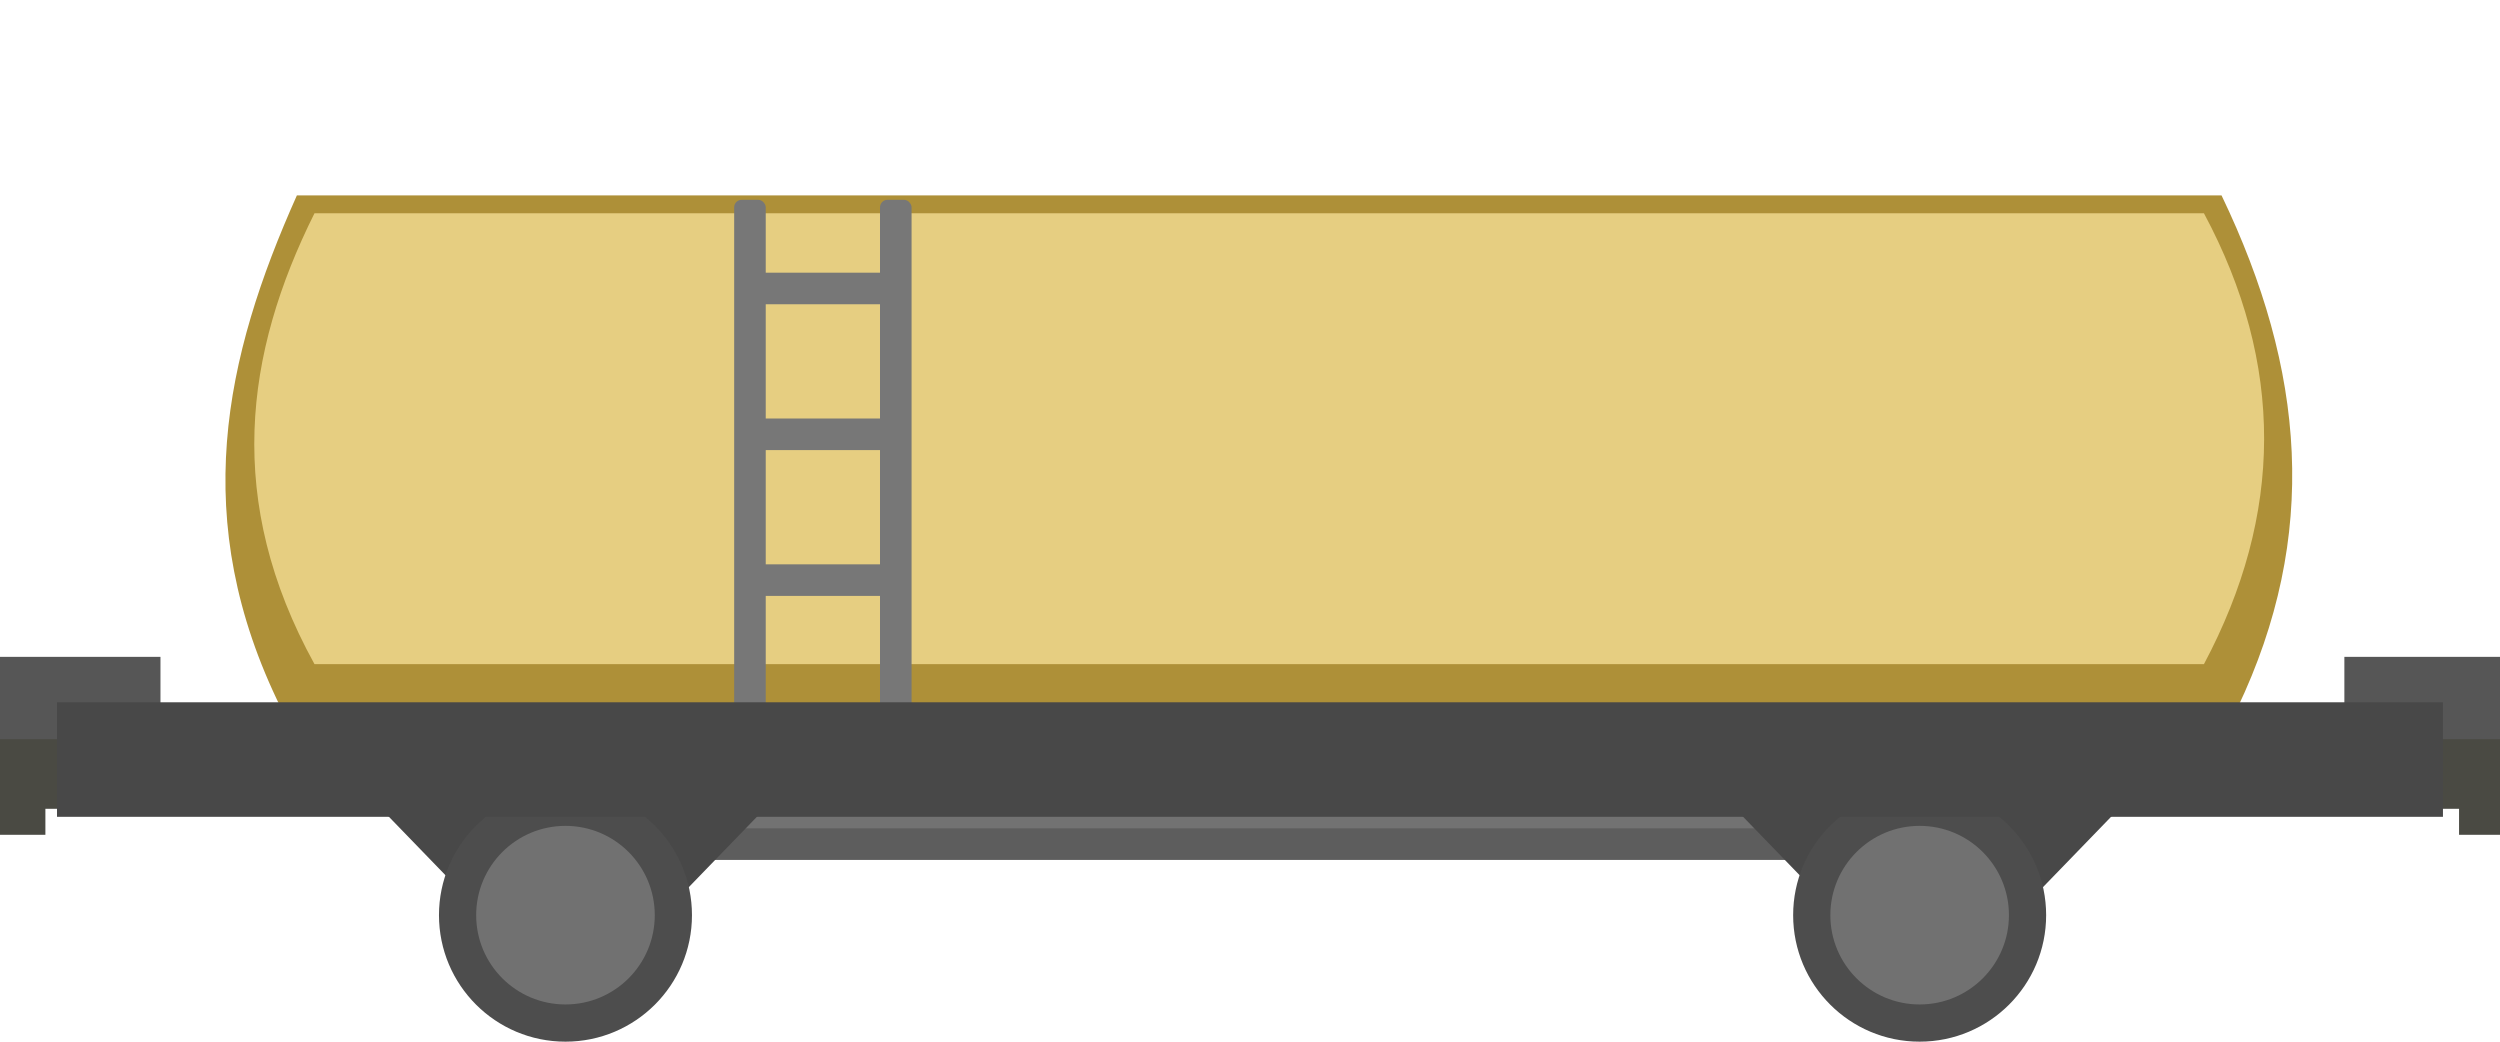 <!--Created with Inkscape (http://www.inkscape.org/)--><svg xmlns:dc="http://purl.org/dc/elements/1.1/" xmlns:cc="http://creativecommons.org/ns#" xmlns:rdf="http://www.w3.org/1999/02/22-rdf-syntax-ns#" xmlns="http://www.w3.org/2000/svg" xmlns:sodipodi="http://sodipodi.sourceforge.net/DTD/sodipodi-0.dtd" xmlns:inkscape="http://www.inkscape.org/namespaces/inkscape" width="240" height="100" viewBox="0 0 63.5 26.458" inkscape:version="0.92.1 r15371" sodipodi:docname="wagon3.svg"><sodipodi:namedview pagecolor="#ffffff" bordercolor="#666666" borderopacity="1.0" inkscape:pageopacity="0.0" inkscape:pageshadow="2" inkscape:zoom="2.8" inkscape:cx="31.874151" inkscape:cy="41.075784" inkscape:document-units="mm" inkscape:current-layer="layer1" showgrid="false" units="px" inkscape:window-width="1884" inkscape:window-height="1051" inkscape:window-x="0" inkscape:window-y="0" inkscape:window-maximized="1"><inkscape:grid type="xygrid"/></sodipodi:namedview><g inkscape:label="Calque 1" inkscape:groupmode="layer" transform="translate(0 -270.542)"><path inkscape:connector-curvature="0" style="display:inline;opacity:1;vector-effect:none;fill:#4a4a43;fill-opacity:1;stroke:none;stroke-width:.349;stroke-linecap:butt;stroke-linejoin:miter;stroke-miterlimit:4;stroke-dasharray:none;stroke-dashoffset:0;stroke-opacity:1" d="M4.876 288.911v2.174H1.153v.661H0v-2.834z" sodipodi:nodetypes="ccccccccc"/><path inkscape:connector-curvature="0" style="display:inline;opacity:1;vector-effect:none;fill:#4a4a43;fill-opacity:1;stroke:none;stroke-width:.349;stroke-linecap:butt;stroke-linejoin:miter;stroke-miterlimit:4;stroke-dasharray:none;stroke-dashoffset:0;stroke-opacity:1" d="M58.738 288.911v2.174h3.722v.661h1.153v-2.834z" sodipodi:nodetypes="ccccccccc"/><rect style="opacity:1;vector-effect:none;fill:#5d5d5d;fill-opacity:1;stroke:none;stroke-width:.349;stroke-linecap:butt;stroke-linejoin:miter;stroke-miterlimit:4;stroke-dasharray:none;stroke-dashoffset:0;stroke-opacity:1" width="27.261" height="2.606" x="18.119" y="289.778"/><rect style="opacity:1;vector-effect:none;fill:#727272;fill-opacity:1;stroke:none;stroke-width:.29;stroke-linecap:butt;stroke-linejoin:miter;stroke-miterlimit:4;stroke-dasharray:none;stroke-dashoffset:0;stroke-opacity:1" width="27.261" height="1.804" x="18.119" y="289.778"/><path style="opacity:1;vector-effect:none;fill:#484848;fill-opacity:1;stroke:none;stroke-width:.349;stroke-linecap:butt;stroke-linejoin:miter;stroke-miterlimit:4;stroke-dasharray:none;stroke-dashoffset:0;stroke-opacity:1" d="M8.41 289.771h12.284l-3.704 3.827h-4.876z" inkscape:connector-curvature="0" sodipodi:nodetypes="ccccc"/><circle style="opacity:1;vector-effect:none;fill:#4d4d4d;fill-opacity:1;stroke:none;stroke-width:.349;stroke-linecap:butt;stroke-linejoin:miter;stroke-miterlimit:4;stroke-dasharray:none;stroke-dashoffset:0;stroke-opacity:1" cx="14.363" cy="293.787" r="3.213"/><circle style="opacity:1;vector-effect:none;fill:#717171;fill-opacity:1;stroke:none;stroke-width:.246;stroke-linecap:butt;stroke-linejoin:miter;stroke-miterlimit:4;stroke-dasharray:none;stroke-dashoffset:0;stroke-opacity:1" cx="14.363" cy="293.787" r="2.268"/><path style="opacity:1;vector-effect:none;fill:#484848;fill-opacity:1;stroke:none;stroke-width:.349;stroke-linecap:butt;stroke-linejoin:miter;stroke-miterlimit:4;stroke-dasharray:none;stroke-dashoffset:0;stroke-opacity:1" d="M42.806 289.771H55.09l-3.704 3.827H46.51z" inkscape:connector-curvature="0" sodipodi:nodetypes="ccccc"/><circle style="opacity:1;vector-effect:none;fill:#4d4d4d;fill-opacity:1;stroke:none;stroke-width:.349;stroke-linecap:butt;stroke-linejoin:miter;stroke-miterlimit:4;stroke-dasharray:none;stroke-dashoffset:0;stroke-opacity:1" cx="48.759" cy="293.787" r="3.213"/><circle style="opacity:1;vector-effect:none;fill:#717171;fill-opacity:1;stroke:none;stroke-width:.246;stroke-linecap:butt;stroke-linejoin:miter;stroke-miterlimit:4;stroke-dasharray:none;stroke-dashoffset:0;stroke-opacity:1" cx="48.759" cy="293.787" r="2.268"/><path style="opacity:1;vector-effect:none;fill:#ae9038;fill-opacity:1;stroke:none;stroke-width:.382;stroke-linecap:butt;stroke-linejoin:miter;stroke-miterlimit:4;stroke-dasharray:none;stroke-dashoffset:0;stroke-opacity:1" d="M7.541 275.505h48.886c2.126 4.428 2.494 8.637.4 13.028H7.141c-2.365-4.788-1.44-8.913.4-13.028z" inkscape:connector-curvature="0" sodipodi:nodetypes="ccccc"/><path style="opacity:1;vector-effect:none;fill:#e6ce81;fill-opacity:1;stroke:none;stroke-width:.349;stroke-linecap:butt;stroke-linejoin:miter;stroke-miterlimit:4;stroke-dasharray:none;stroke-dashoffset:0;stroke-opacity:1" d="M7.988 275.959H55.98c2.053 3.834 2.023 7.65 0 11.452H7.988c-2.285-4.145-1.777-7.89 0-11.452z" inkscape:connector-curvature="0" sodipodi:nodetypes="ccccc"/><rect style="opacity:1;vector-effect:none;fill:#565656;fill-opacity:1;stroke:none;stroke-width:.349;stroke-linecap:butt;stroke-linejoin:miter;stroke-miterlimit:4;stroke-dasharray:none;stroke-dashoffset:0;stroke-opacity:1" width="4.076" height="2.09" x="-63.623" y="287.226" transform="scale(-1 1)"/><rect style="opacity:1;vector-effect:none;fill:#565656;fill-opacity:1;stroke:none;stroke-width:.349;stroke-linecap:butt;stroke-linejoin:miter;stroke-miterlimit:4;stroke-dasharray:none;stroke-dashoffset:0;stroke-opacity:1" width="4.076" height="2.09" y="287.226"/><rect style="opacity:1;vector-effect:none;fill:#777;fill-opacity:1;stroke:none;stroke-width:.353;stroke-linecap:butt;stroke-linejoin:miter;stroke-miterlimit:4;stroke-dasharray:none;stroke-dashoffset:0;stroke-opacity:1" width="0.802" height="3.903" x="-285.678" y="18.732" transform="rotate(-90)"/><rect style="opacity:1;vector-effect:none;fill:#777;fill-opacity:1;stroke:none;stroke-width:.353;stroke-linecap:butt;stroke-linejoin:miter;stroke-miterlimit:4;stroke-dasharray:none;stroke-dashoffset:0;stroke-opacity:1" width="0.802" height="3.903" x="-281.974" y="18.732" transform="rotate(-90)"/><rect style="opacity:1;vector-effect:none;fill:#777;fill-opacity:1;stroke:none;stroke-width:.353;stroke-linecap:butt;stroke-linejoin:miter;stroke-miterlimit:4;stroke-dasharray:none;stroke-dashoffset:0;stroke-opacity:1" width="0.802" height="3.903" x="-278.27" y="18.732" transform="rotate(-90)"/><rect ry="0.191" y="275.617" x="18.648" height="13.193" width="0.802" style="opacity:1;vector-effect:none;fill:#777;fill-opacity:1;stroke:none;stroke-width:.65;stroke-linecap:butt;stroke-linejoin:miter;stroke-miterlimit:4;stroke-dasharray:none;stroke-dashoffset:0;stroke-opacity:1"/><rect ry="0.191" y="275.617" x="22.352" height="13.193" width="0.802" style="opacity:1;vector-effect:none;fill:#777;fill-opacity:1;stroke:none;stroke-width:.65;stroke-linecap:butt;stroke-linejoin:miter;stroke-miterlimit:4;stroke-dasharray:none;stroke-dashoffset:0;stroke-opacity:1"/><rect style="opacity:1;vector-effect:none;fill:#484848;fill-opacity:1;stroke:none;stroke-width:.364;stroke-linecap:butt;stroke-linejoin:miter;stroke-miterlimit:4;stroke-dasharray:none;stroke-dashoffset:0;stroke-opacity:1" width="60.603" height="2.909" x="1.448" y="288.38"/></g></svg>